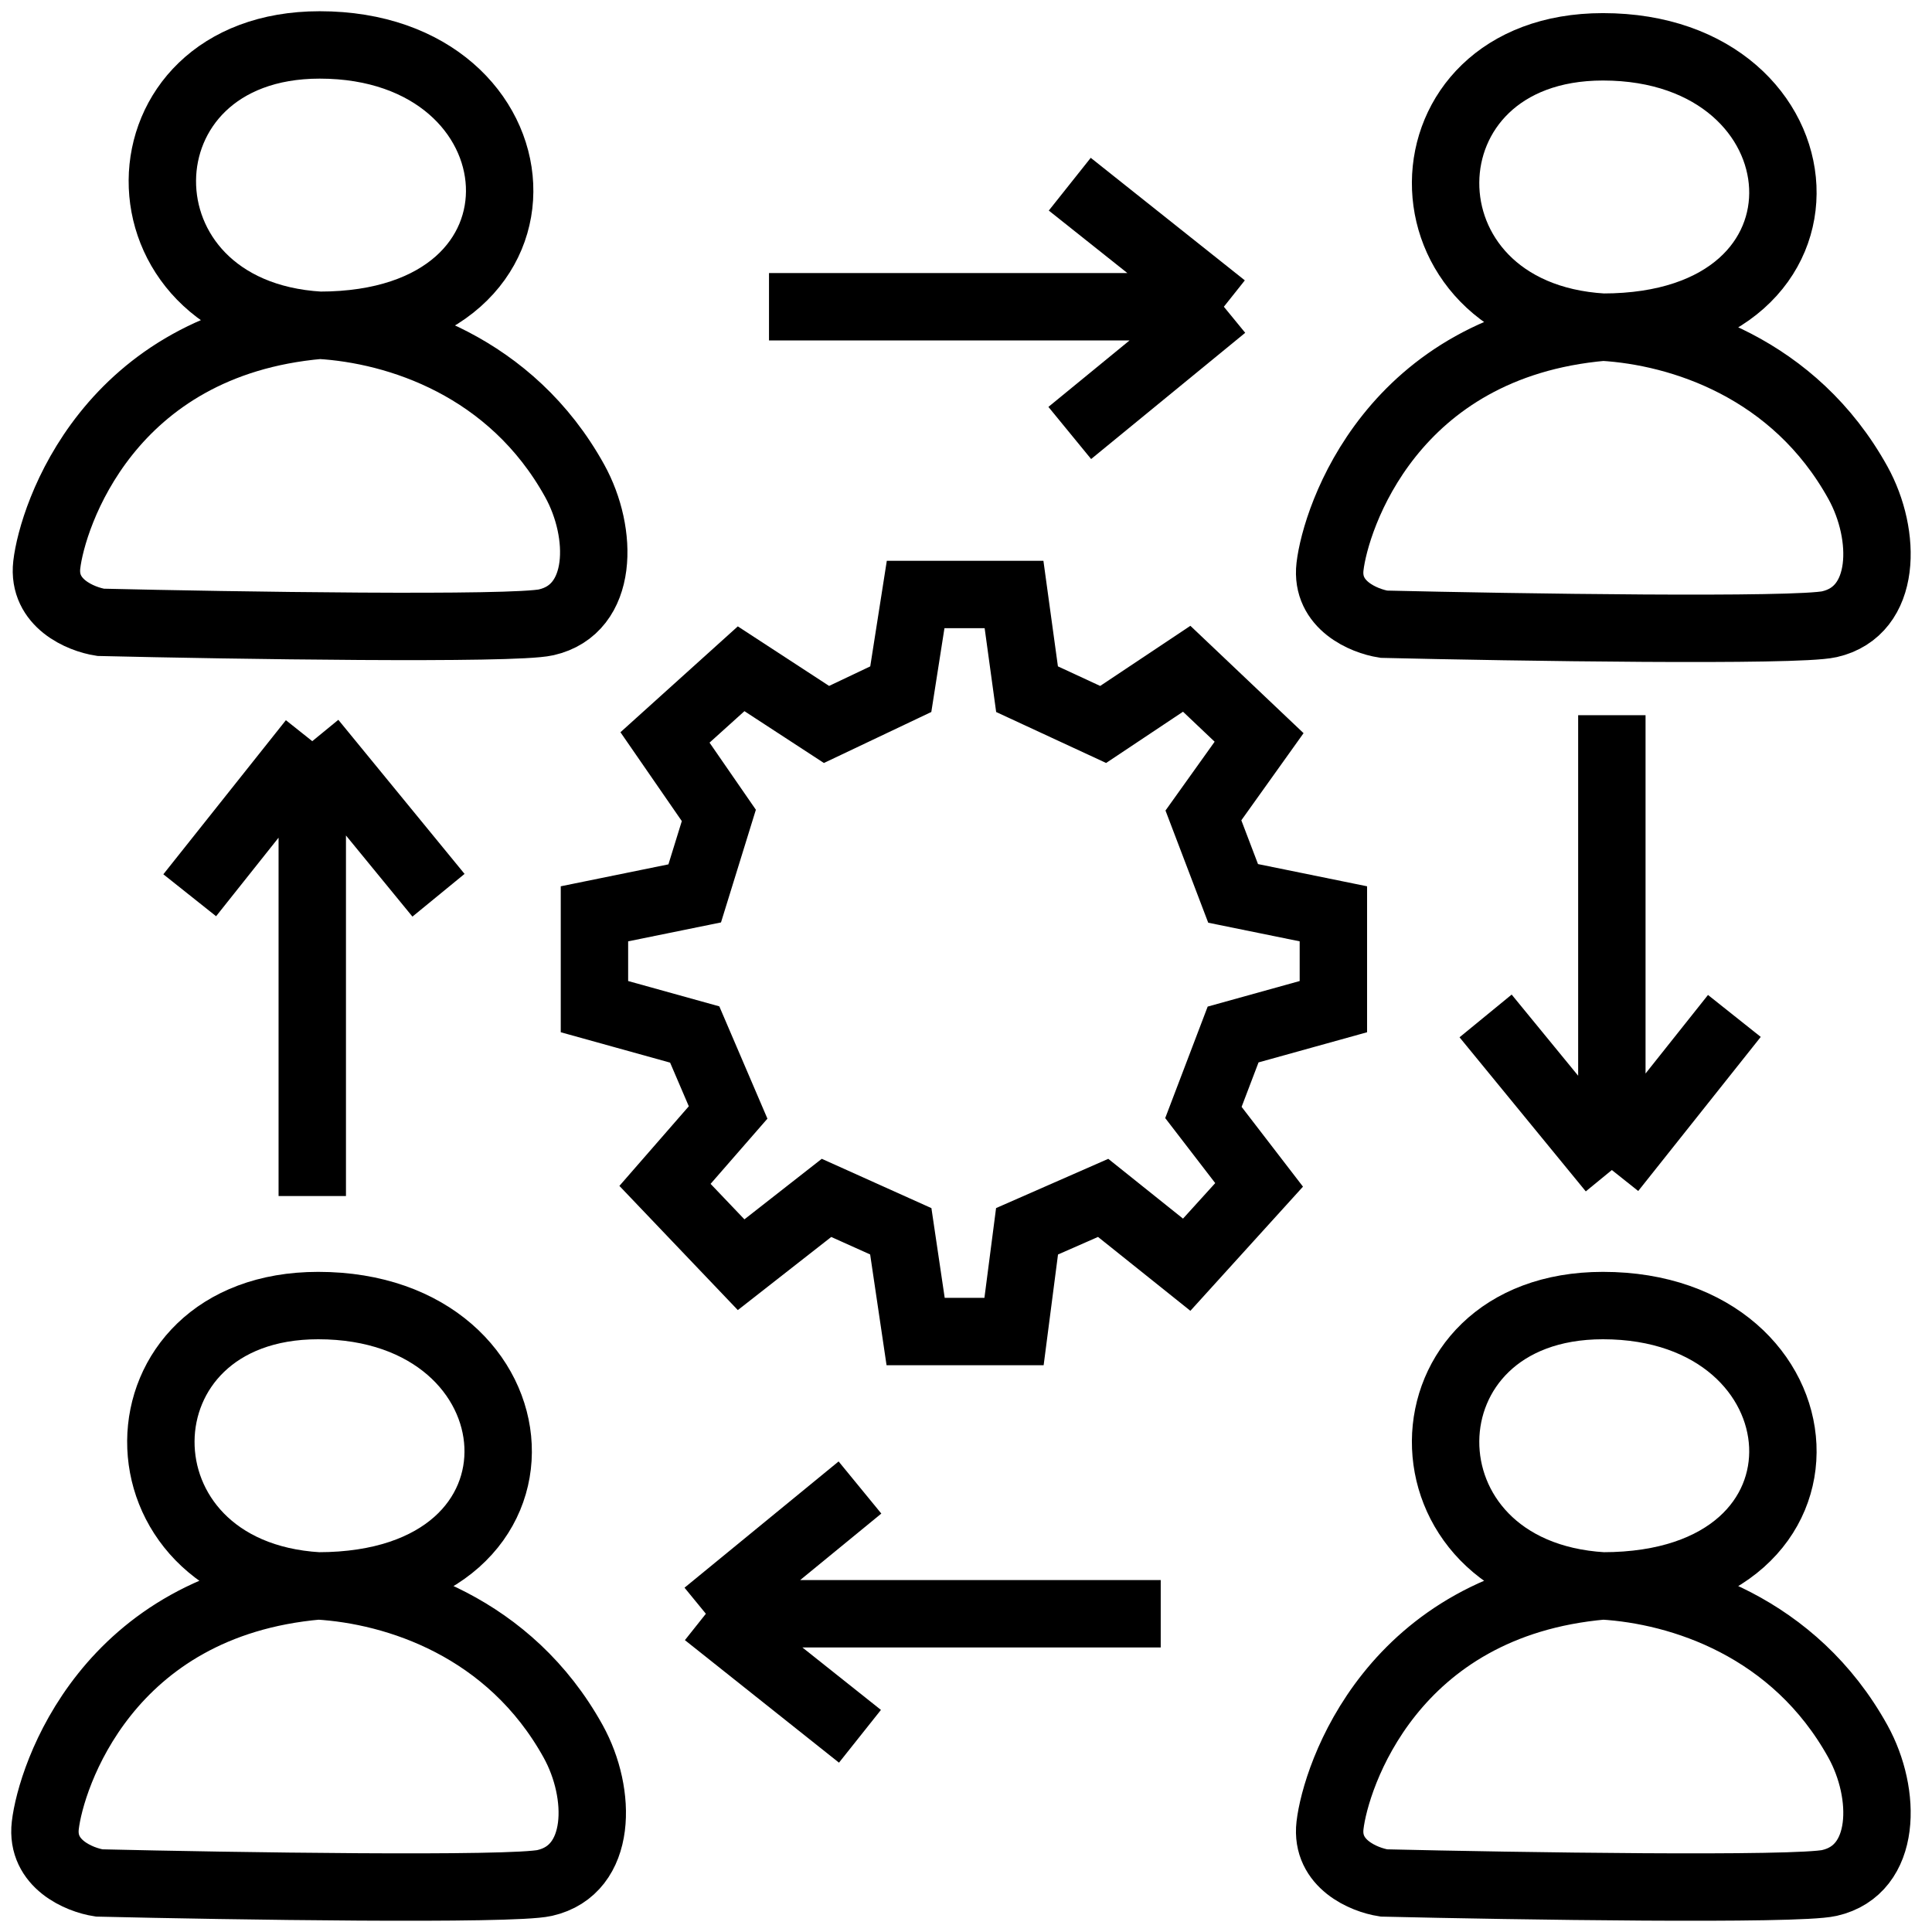 <svg width="86" height="86" viewBox="0 0 86 86" fill="none" xmlns="http://www.w3.org/2000/svg">
<path d="M14.231 14.479C25.47 14.479 24.34 2 14.231 2C4.975 2 4.809 13.921 14.231 14.479ZM14.231 14.479C17.687 14.684 22.756 16.296 25.583 21.406C26.86 23.715 26.886 27.117 24.313 27.702V27.702C22.859 28.033 10.264 27.84 4.479 27.702C3.597 27.564 1.884 26.859 2.082 25.14C2.33 22.992 4.81 15.305 14.231 14.479Z" stroke="black" stroke-width="3"/>
<path d="M71.352 70.594C82.591 70.594 81.462 58.115 71.352 58.115C62.096 58.115 61.931 70.036 71.352 70.594ZM71.352 70.594C74.808 70.799 79.877 72.411 82.704 77.521C83.982 79.83 84.007 83.233 81.434 83.817V83.817C79.98 84.148 67.385 83.955 61.6 83.817C60.718 83.68 59.005 82.975 59.203 81.256C59.451 79.107 61.931 71.42 71.352 70.594Z" stroke="black" stroke-width="3"/>
<path d="M34.231 13.654H54.478M54.478 13.654L47.619 8.199M54.478 13.654L47.619 19.273" stroke="black" stroke-width="3"/>
<path d="M13.9 53.239L13.9 32.992M13.9 32.992L8.445 39.851M13.9 32.992L19.519 39.851" stroke="black" stroke-width="3"/>
<path d="M51.668 71.834H31.421M31.421 71.834L38.28 77.288M31.421 71.834L38.28 66.214" stroke="black" stroke-width="3"/>
<path d="M71.749 31.835V52.082M71.749 52.082L77.203 45.223M71.749 52.082L66.129 45.223" stroke="black" stroke-width="3"/>
<path d="M14.164 70.594C25.404 70.594 24.274 58.115 14.164 58.115C4.908 58.115 4.743 70.036 14.164 70.594ZM14.164 70.594C17.62 70.799 22.69 72.411 25.517 77.521C26.794 79.83 26.82 83.233 24.247 83.817V83.817C22.792 84.148 10.197 83.955 4.412 83.817C3.531 83.68 1.817 82.975 2.016 81.256C2.264 79.107 4.743 71.42 14.164 70.594Z" stroke="black" stroke-width="3"/>
<path d="M71.352 14.563C82.591 14.563 81.462 2.084 71.352 2.084C62.096 2.084 61.931 14.005 71.352 14.563ZM71.352 14.563C74.808 14.768 79.877 16.38 82.704 21.49C83.982 23.799 84.007 27.201 81.434 27.786V27.786C79.98 28.117 67.385 27.924 61.6 27.786C60.718 27.648 59.005 26.943 59.203 25.224C59.451 23.076 61.931 15.389 71.352 14.563Z" stroke="black" stroke-width="3"/>
<path d="M45.138 26.463H40.758L40.097 30.678L36.791 32.248L32.99 29.769L29.601 32.826L31.998 36.297L30.924 39.768L26.461 40.677V44.809L30.924 46.049L32.411 49.52L29.601 52.743L32.99 56.297L36.791 53.322L40.097 54.809L40.758 59.272H45.138L45.717 54.809L49.105 53.322L52.824 56.297L56.047 52.743L53.568 49.52L54.89 46.049L59.353 44.809V40.677L54.89 39.768L53.568 36.297L56.047 32.826L52.824 29.769L49.105 32.248L45.717 30.678L45.138 26.463Z" stroke="black" stroke-width="3"/>
</svg>
